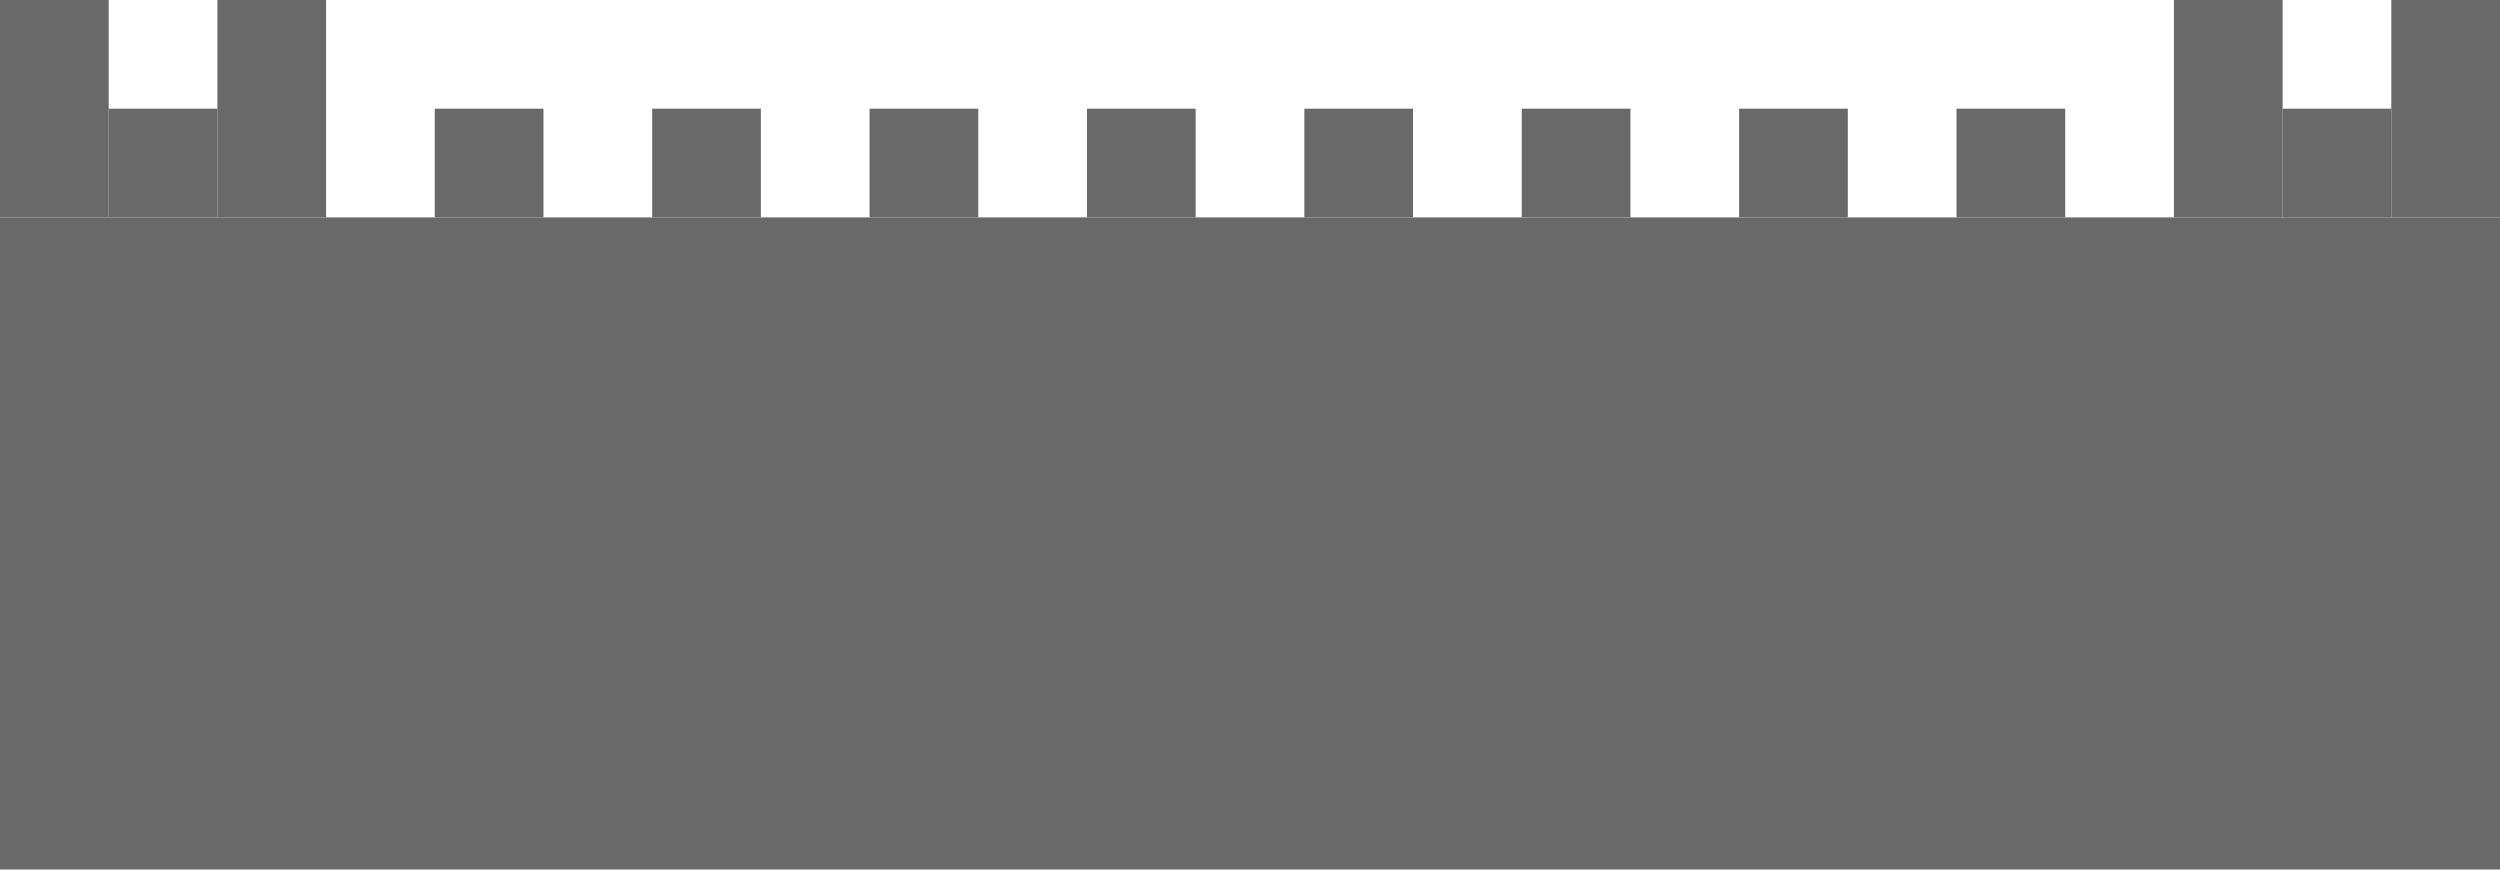 <?xml version="1.0" encoding="UTF-8"?>
<svg xmlns="http://www.w3.org/2000/svg" width="460" height="160" viewBox="0 0 23 8">
<g fill="dimgray">
<rect x="0" y="2" width="23" height="6"/>

<rect x="0" y="0" width="1" height="2"/>
<rect x="1" y="1" width="1" height="1"/>
<rect x="2" y="0" width="1" height="2"/>

<rect x="4" y="1" width="1" height="1"/>
<rect x="6" y="1" width="1" height="1"/>
<rect x="8" y="1" width="1" height="1"/>
<rect x="10" y="1" width="1" height="1"/>
<rect x="12" y="1" width="1" height="1"/>
<rect x="14" y="1" width="1" height="1"/>
<rect x="16" y="1" width="1" height="1"/>
<rect x="18" y="1" width="1" height="1"/>

<rect x="20" y="0" width="1" height="2"/>
<rect x="21" y="1" width="1" height="1"/>
<rect x="22" y="0" width="1" height="2"/>
</g>
</svg>
